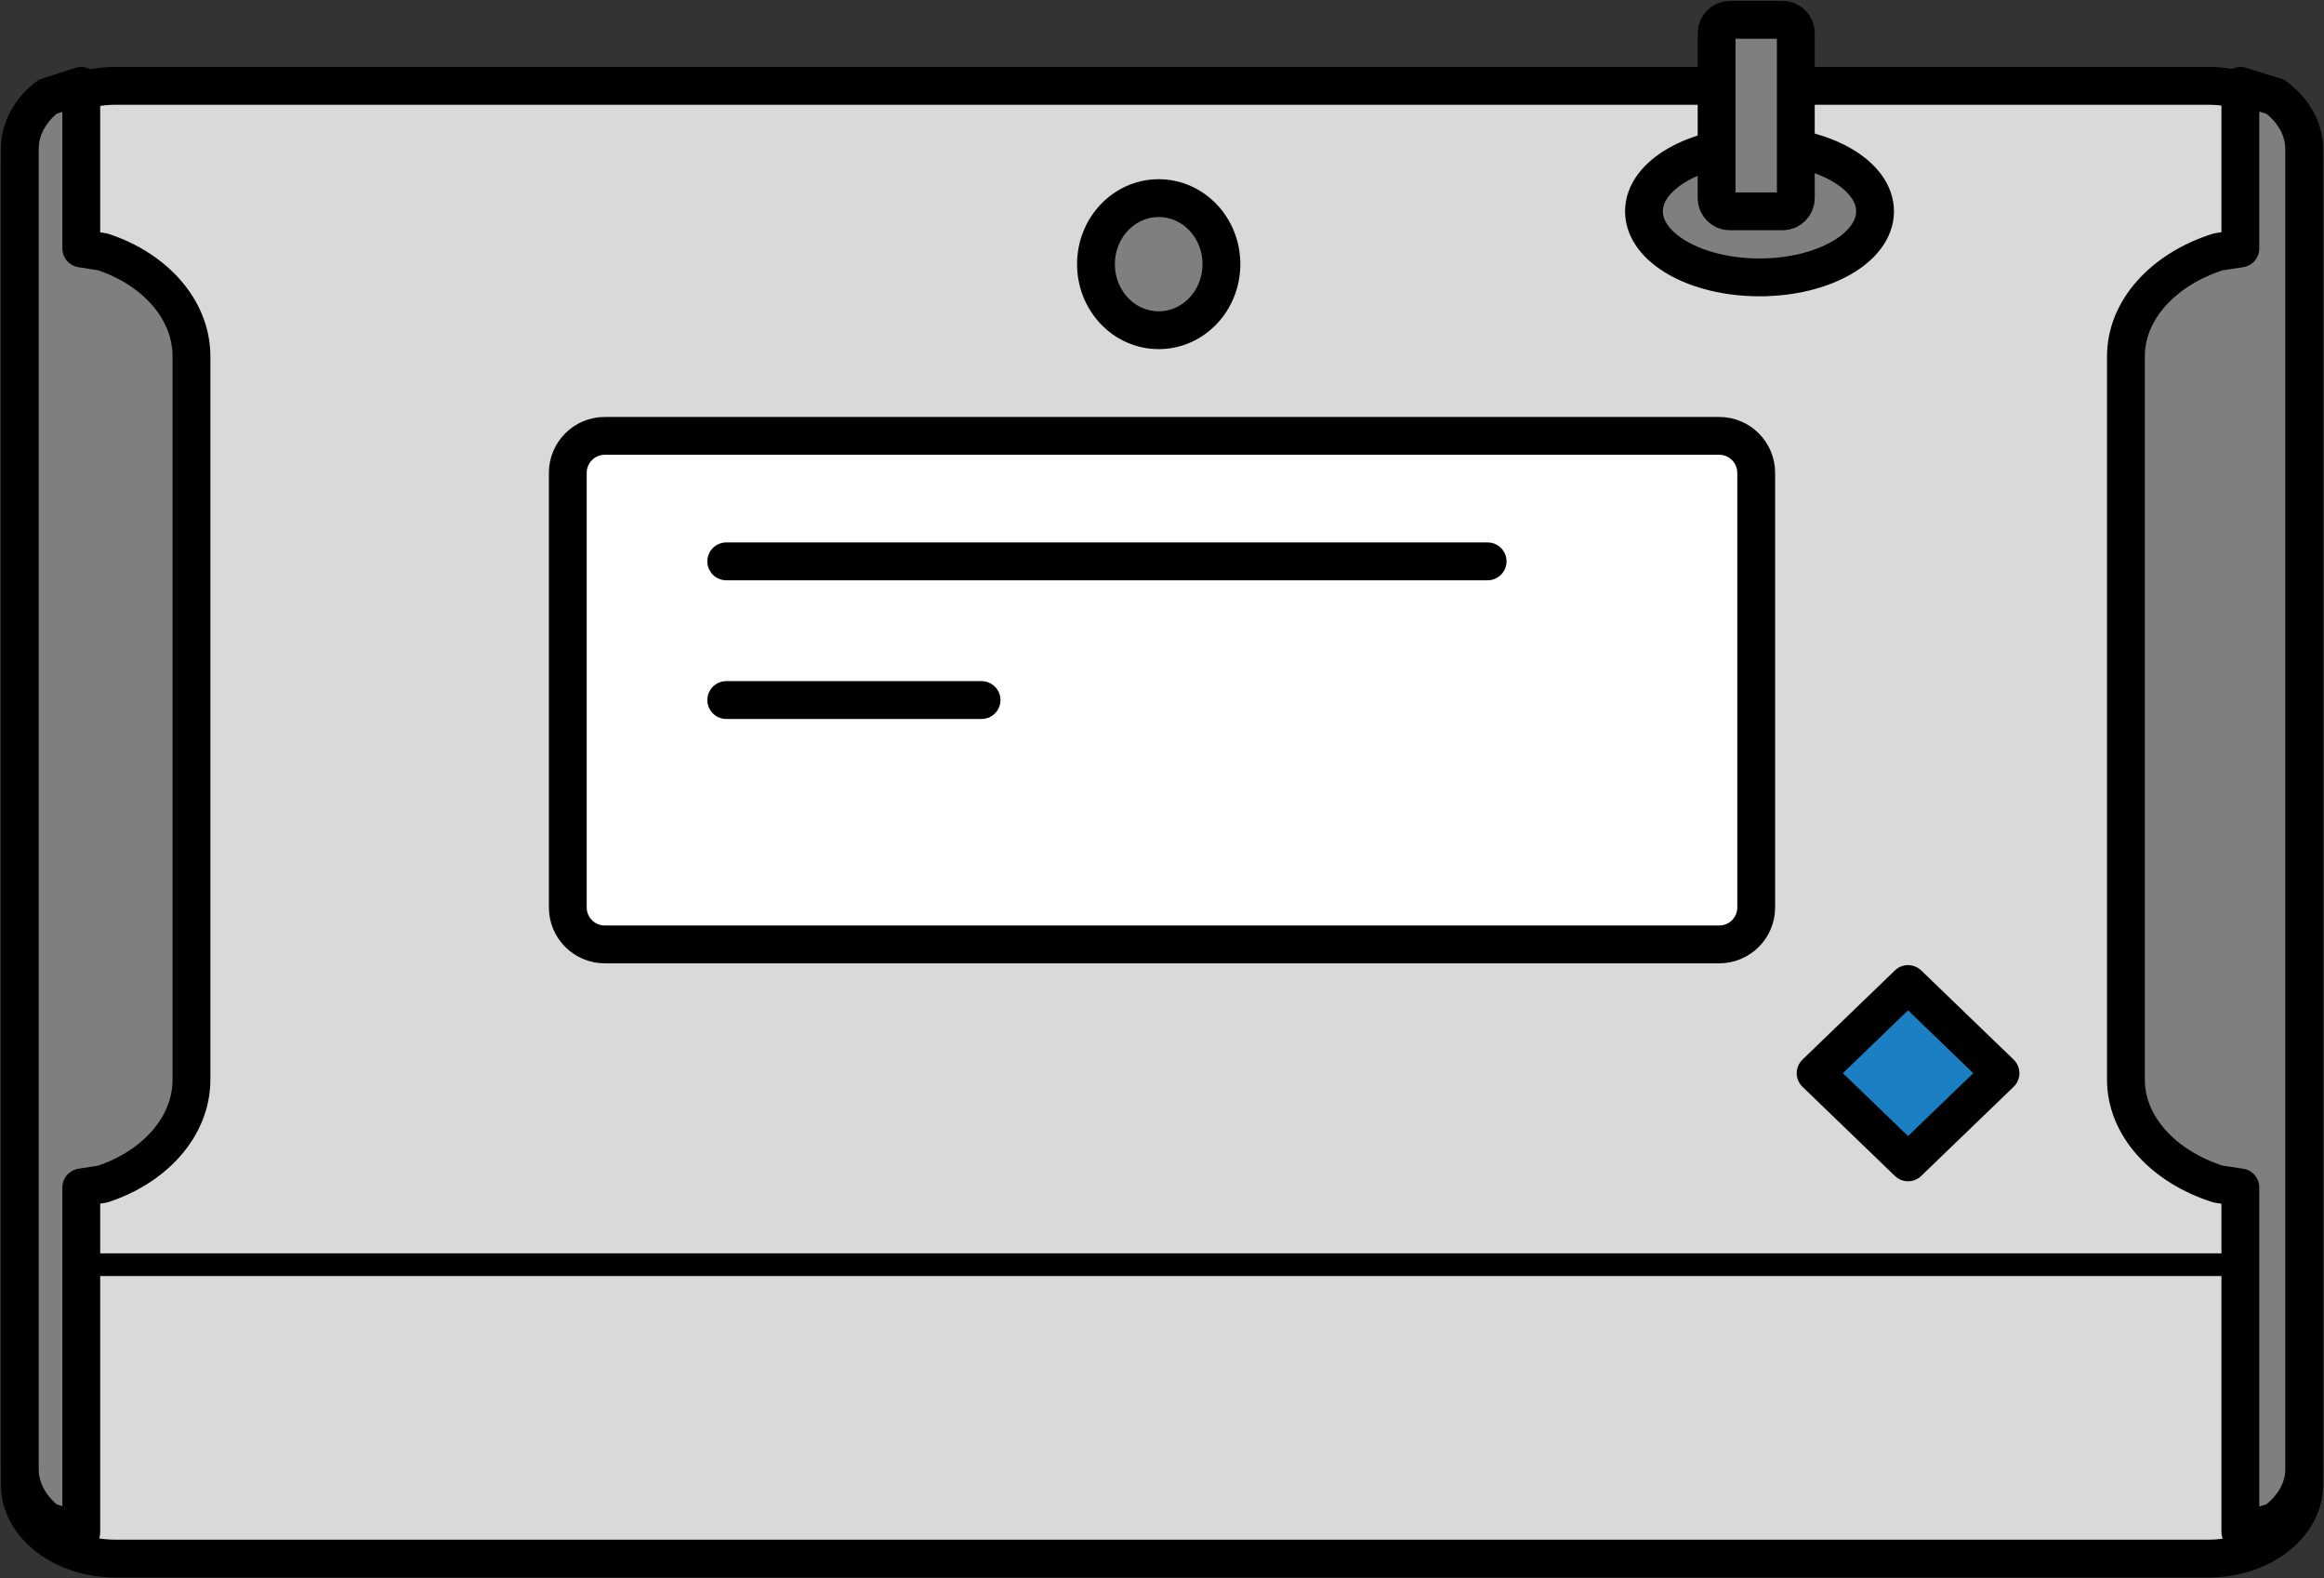 <svg width="352" height="239" xmlns="http://www.w3.org/2000/svg" xmlns:xlink="http://www.w3.org/1999/xlink" xml:space="preserve" overflow="hidden"><rect width="100%" height="100%" fill="#333333" stroke="none"/><g transform="translate(-2797 -319)"><path d="M2814.51 332 3131.49 332C3139.5 332 3146 337.018 3146 343.208L3146 543.792C3146 549.982 3139.5 555 3131.49 555L2814.51 555C2806.5 555 2800 549.982 2800 543.792L2800 343.208C2800 337.018 2806.5 332 2814.51 332Z" stroke="#000000" stroke-width="5.729" stroke-miterlimit="8" fill="#D9D9D9" fill-rule="evenodd"/><path d="M2883 390.599C2883 387.507 2885.51 385 2888.6 385L3057.4 385C3060.49 385 3063 387.507 3063 390.599L3063 456.401C3063 459.493 3060.49 462 3057.4 462L2888.6 462C2885.51 462 2883 459.493 2883 456.401Z" stroke="#000000" stroke-width="5.729" stroke-miterlimit="8" fill="#FFFFFF" fill-rule="evenodd"/><path d="M2907 404 3022.32 404" stroke="#000000" stroke-width="5.729" stroke-linecap="round" stroke-miterlimit="8" fill="none" fill-rule="evenodd"/><path d="M2907 425 2945.67 425" stroke="#000000" stroke-width="5.729" stroke-linecap="round" stroke-miterlimit="8" fill="none" fill-rule="evenodd"/><path d="M2809.31 332 2809.31 356.625 2812.55 357.135C2820.45 359.742 2826 365.845 2826 372.958L2826 482.468C2826 489.581 2820.45 495.684 2812.55 498.291L2809.31 498.8 2809.31 551 2804.2 549.348C2801.6 547.327 2800 544.535 2800 541.45L2800 341.55C2800 338.466 2801.6 335.673 2804.2 333.652Z" stroke="#000000" stroke-width="5.729" stroke-linecap="round" stroke-linejoin="round" stroke-miterlimit="10" fill="#7F7F7F" fill-rule="evenodd"/><path d="M9.668 0 9.668 24.625 13.03 25.135C21.24 27.742 27 33.845 27 40.958L27 150.467C27 157.581 21.24 163.684 13.03 166.291L9.668 166.8 9.668 219 4.358 217.348C1.665 215.327 0 212.535 0 209.45L0 9.55C0 6.466 1.665 3.673 4.358 1.652Z" stroke="#000000" stroke-width="5.729" stroke-linecap="round" stroke-linejoin="round" stroke-miterlimit="10" fill="#7F7F7F" fill-rule="evenodd" transform="matrix(-1 0 0 1 3146 332)"/><path d="M2810.5 510.5 3135.74 510.5" stroke="#000000" stroke-width="3.438" stroke-linecap="round" stroke-miterlimit="8" fill="none" fill-rule="evenodd"/><path d="M2963 359C2963 353.477 2967.25 349 2972.5 349 2977.75 349 2982 353.477 2982 359 2982 364.523 2977.75 369 2972.5 369 2967.25 369 2963 364.523 2963 359Z" stroke="#000000" stroke-width="5.729" stroke-linecap="round" stroke-linejoin="round" stroke-miterlimit="10" fill="#7F7F7F" fill-rule="evenodd"/><path d="M3046 351C3046 345.477 3053.83 341 3063.5 341 3073.17 341 3081 345.477 3081 351 3081 356.523 3073.17 361 3063.5 361 3053.83 361 3046 356.523 3046 351Z" stroke="#000000" stroke-width="5.729" stroke-linecap="round" stroke-linejoin="round" stroke-miterlimit="10" fill="#7F7F7F" fill-rule="evenodd"/><path d="M3057 324C3057 322.896 3057.9 322 3059 322L3067 322C3068.1 322 3069 322.896 3069 324L3069 349C3069 350.105 3068.1 351 3067 351L3059 351C3057.9 351 3057 350.105 3057 349Z" stroke="#000000" stroke-width="5.729" stroke-linecap="round" stroke-linejoin="round" stroke-miterlimit="10" fill="#7F7F7F" fill-rule="evenodd"/><path d="M3072 481.5 3086 468 3100 481.5 3086 495Z" stroke="#000000" stroke-width="5.729" stroke-linecap="round" stroke-linejoin="round" stroke-miterlimit="10" fill="#1A80C3" fill-rule="evenodd"/></g></svg>